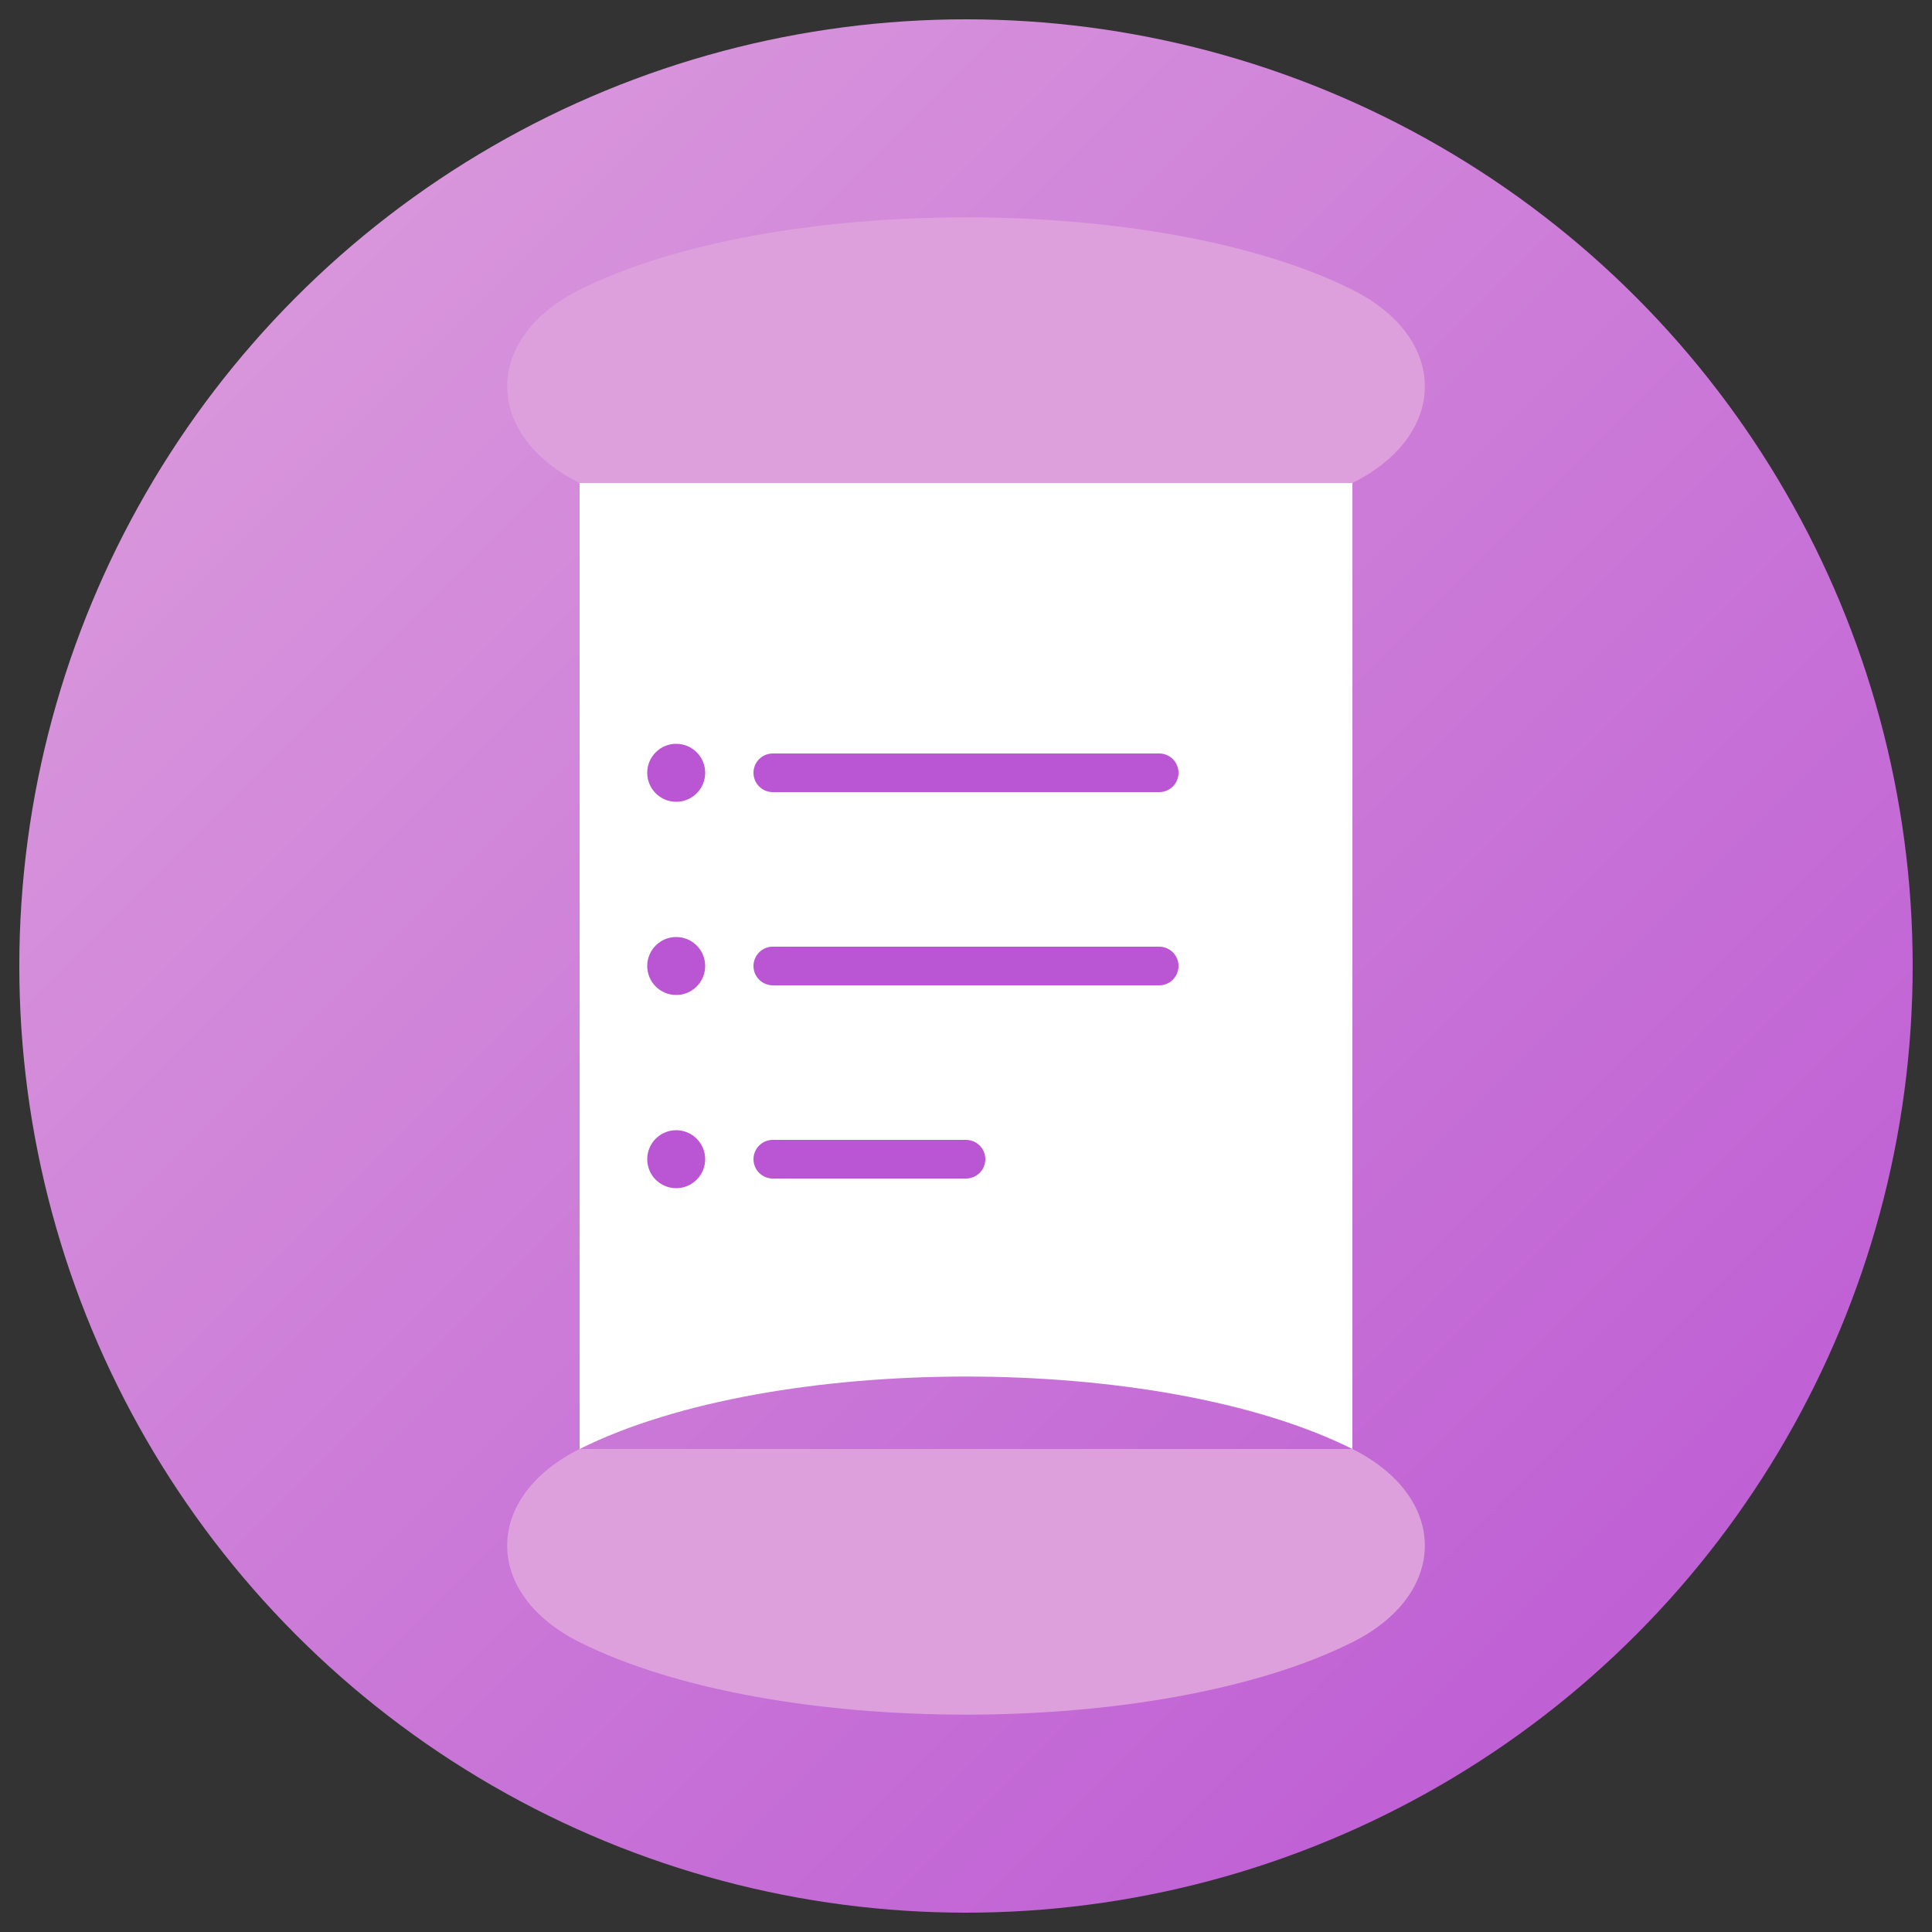 <?xml version="1.0" encoding="UTF-8"?>
<svg width="200" height="200" viewBox="0 0 200 200" xmlns="http://www.w3.org/2000/svg">
  <rect x="0" y="0" width="200" height="200" fill="#333333" stroke="none"/>
  <!-- 任务系统图标 - 扁平圆形图标风格 -->
  <defs>
    <linearGradient id="bg-gradient" x1="0%" y1="0%" x2="100%" y2="100%">
      <stop offset="0%" style="stop-color:#DDA0DD"/>
      <stop offset="100%" style="stop-color:#BA55D3"/>
    </linearGradient>
  </defs>

  <!-- 背景圆形 -->
  <circle cx="100" cy="100" r="98" fill="url(#bg-gradient)"/>
  
  <!-- 卷轴主体 -->
  <path d="M60 50c0 0 0 100 0 100c20-10 60-10 80 0c0 0 0-100 0-100c-20-10-60-10-80 0z" 
        fill="#FFF"/>
  
  <!-- 卷轴边缘 -->
  <path d="M60 50c-10-5-10-15 0-20c20-10 60-10 80 0c10 5 10 15 0 20" 
        fill="#DDA0DD"/>
  <path d="M60 150c-10 5-10 15 0 20c20 10 60 10 80 0c10-5 10-15 0-20" 
        fill="#DDA0DD"/>
  
  <!-- 任务清单 -->
  <path d="M80 80l40 0M80 100l40 0M80 120l20 0" 
        stroke="#BA55D3" 
        stroke-width="4"
        stroke-linecap="round"/>
  
  <!-- 任务标记 -->
  <circle cx="70" cy="80" r="3" fill="#BA55D3"/>
  <circle cx="70" cy="100" r="3" fill="#BA55D3"/>
  <circle cx="70" cy="120" r="3" fill="#BA55D3"/>
</svg>
